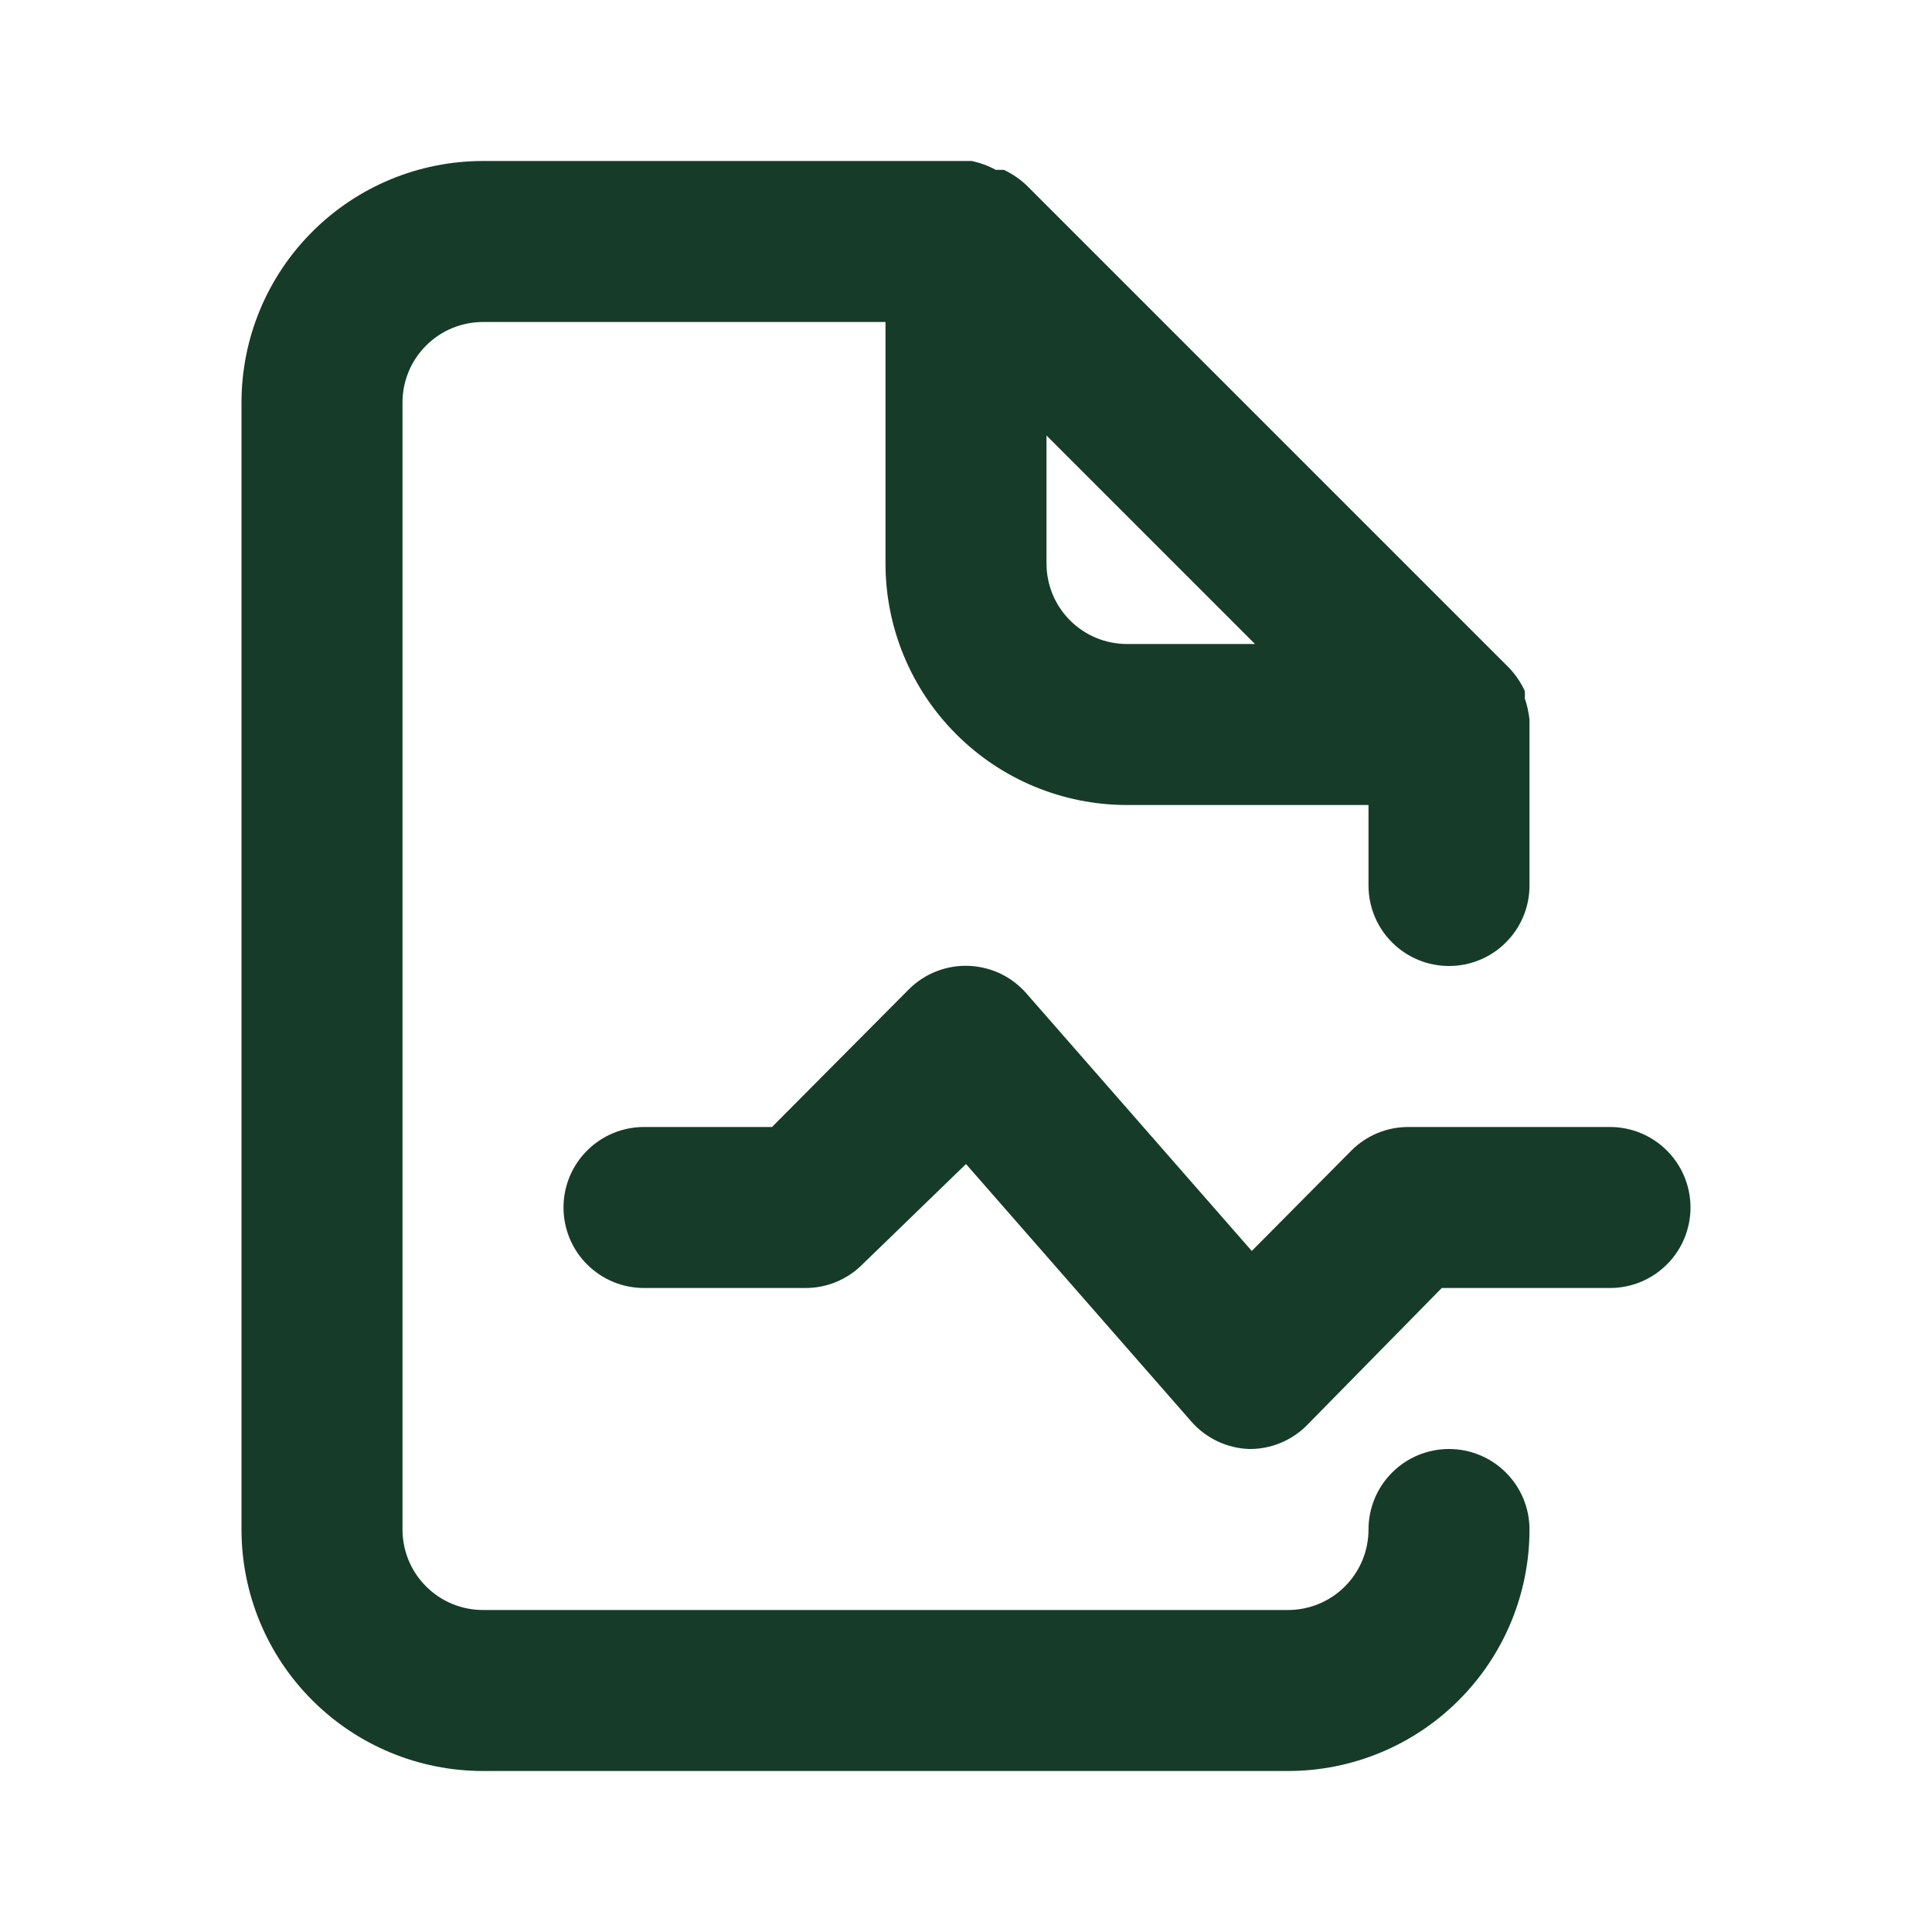 <svg width="24" height="24" viewBox="0 0 24 24" fill="none" xmlns="http://www.w3.org/2000/svg">
<path d="M18 18C17.735 18 17.48 18.105 17.293 18.293C17.105 18.48 17 18.735 17 19C17 19.265 16.895 19.52 16.707 19.707C16.52 19.895 16.265 20 16 20H6C5.735 20 5.48 19.895 5.293 19.707C5.105 19.52 5 19.265 5 19V5C5 4.735 5.105 4.48 5.293 4.293C5.48 4.105 5.735 4 6 4H11V7C11 7.796 11.316 8.559 11.879 9.121C12.441 9.684 13.204 10 14 10H17V11C17 11.265 17.105 11.52 17.293 11.707C17.48 11.895 17.735 12 18 12C18.265 12 18.52 11.895 18.707 11.707C18.895 11.52 19 11.265 19 11V9V8.94C18.99 8.848 18.97 8.758 18.94 8.67C18.944 8.64 18.944 8.61 18.94 8.58C18.892 8.477 18.828 8.383 18.75 8.3L12.75 2.3C12.667 2.222 12.573 2.158 12.47 2.11H12.37C12.276 2.059 12.175 2.022 12.07 2H6C5.204 2 4.441 2.316 3.879 2.879C3.316 3.441 3 4.204 3 5V19C3 19.796 3.316 20.559 3.879 21.121C4.441 21.684 5.204 22 6 22H16C16.796 22 17.559 21.684 18.121 21.121C18.684 20.559 19 19.796 19 19C19 18.735 18.895 18.48 18.707 18.293C18.52 18.105 18.265 18 18 18ZM13 5.41L15.59 8H14C13.735 8 13.48 7.895 13.293 7.707C13.105 7.52 13 7.265 13 7V5.41ZM20 14H17.5C17.368 13.999 17.238 14.024 17.116 14.074C16.994 14.124 16.883 14.197 16.79 14.29L15.55 15.54L12.75 12.34C12.66 12.237 12.55 12.153 12.426 12.094C12.302 12.036 12.168 12.003 12.031 11.998C11.894 11.993 11.758 12.017 11.63 12.067C11.503 12.117 11.387 12.193 11.29 12.29L9.59 14H8C7.735 14 7.48 14.105 7.293 14.293C7.105 14.48 7 14.735 7 15C7 15.265 7.105 15.52 7.293 15.707C7.48 15.895 7.735 16 8 16H10C10.132 16.001 10.262 15.976 10.384 15.926C10.506 15.876 10.617 15.803 10.71 15.71L12 14.46L14.8 17.66C14.89 17.763 15.001 17.846 15.125 17.905C15.249 17.963 15.383 17.996 15.52 18C15.652 18.001 15.782 17.976 15.904 17.926C16.026 17.876 16.137 17.803 16.23 17.71L17.91 16H20C20.265 16 20.52 15.895 20.707 15.707C20.895 15.52 21 15.265 21 15C21 14.735 20.895 14.48 20.707 14.293C20.52 14.105 20.265 14 20 14Z" fill="#163C29"/>
</svg>
